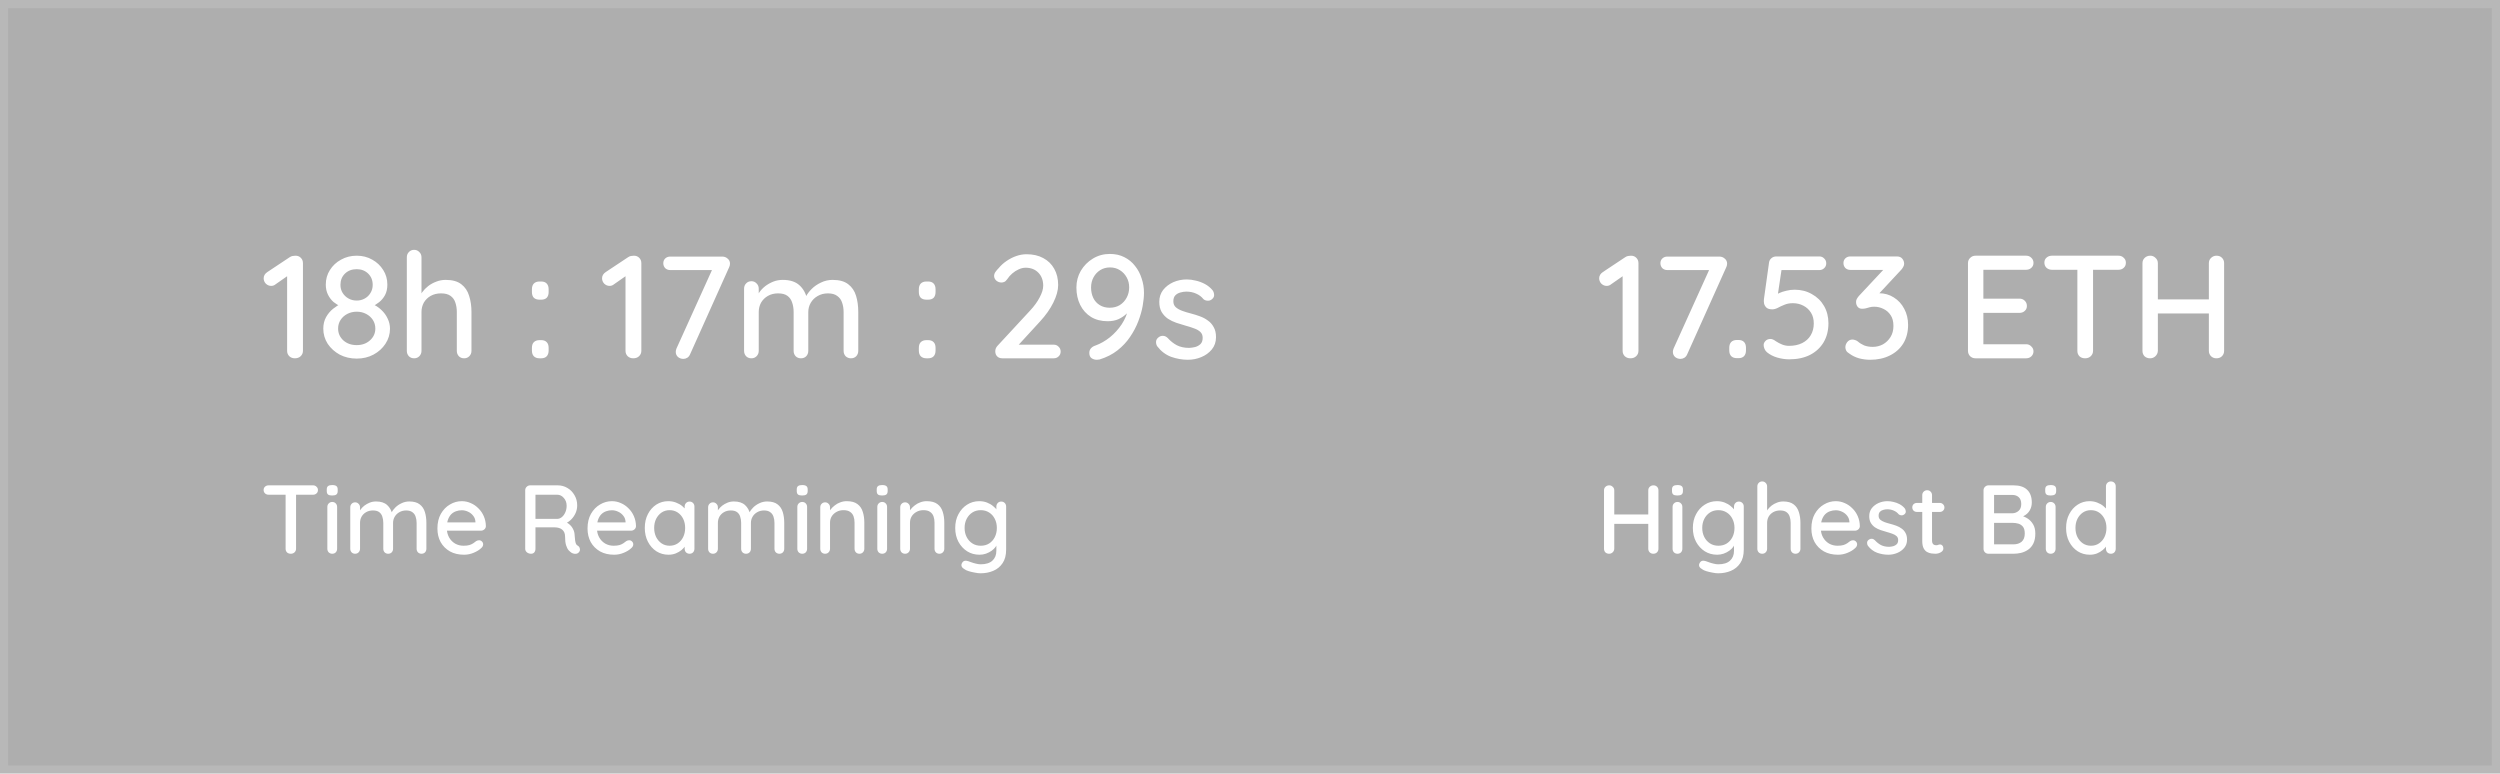 <svg width="307" height="95" viewBox="0 0 307 95" fill="none" xmlns="http://www.w3.org/2000/svg">
<g filter="url(#filter0_b_4601_394)">
<rect width="307" height="95" fill="black" fill-opacity="0.32"/>
<rect x="0.5" y="0.5" width="306" height="94" stroke="#B8B8B8"/>
</g>
<path d="M36.212 44C35.936 44 35.708 43.916 35.528 43.748C35.348 43.568 35.258 43.346 35.258 43.082V33.434L35.492 33.758L33.818 34.928C33.674 35.048 33.5 35.108 33.296 35.108C33.056 35.108 32.84 35.018 32.648 34.838C32.468 34.646 32.378 34.424 32.378 34.172C32.378 33.86 32.534 33.602 32.846 33.398L35.582 31.58C35.69 31.508 35.804 31.46 35.924 31.436C36.056 31.412 36.176 31.4 36.284 31.4C36.56 31.4 36.782 31.49 36.95 31.67C37.118 31.838 37.202 32.054 37.202 32.318V43.082C37.202 43.346 37.106 43.568 36.914 43.748C36.734 43.916 36.5 44 36.212 44ZM45.713 37.628L45.659 37.304C46.103 37.484 46.493 37.736 46.829 38.06C47.165 38.372 47.423 38.726 47.603 39.122C47.795 39.518 47.891 39.932 47.891 40.364C47.891 41.036 47.705 41.654 47.333 42.218C46.973 42.77 46.481 43.214 45.857 43.55C45.245 43.874 44.561 44.036 43.805 44.036C43.037 44.036 42.341 43.874 41.717 43.55C41.105 43.214 40.613 42.77 40.241 42.218C39.881 41.654 39.701 41.036 39.701 40.364C39.701 39.824 39.815 39.35 40.043 38.942C40.271 38.534 40.559 38.192 40.907 37.916C41.255 37.64 41.609 37.412 41.969 37.232L41.843 37.628C41.543 37.496 41.249 37.316 40.961 37.088C40.685 36.848 40.457 36.548 40.277 36.188C40.097 35.828 40.007 35.414 40.007 34.946C40.007 34.286 40.175 33.692 40.511 33.164C40.847 32.624 41.303 32.198 41.879 31.886C42.455 31.562 43.097 31.4 43.805 31.4C44.513 31.4 45.149 31.562 45.713 31.886C46.277 32.198 46.727 32.624 47.063 33.164C47.399 33.692 47.567 34.286 47.567 34.946C47.567 35.45 47.471 35.882 47.279 36.242C47.087 36.59 46.847 36.878 46.559 37.106C46.271 37.334 45.989 37.508 45.713 37.628ZM41.807 34.982C41.807 35.354 41.897 35.684 42.077 35.972C42.257 36.26 42.497 36.488 42.797 36.656C43.097 36.824 43.433 36.908 43.805 36.908C44.165 36.908 44.495 36.824 44.795 36.656C45.095 36.488 45.329 36.26 45.497 35.972C45.677 35.684 45.767 35.354 45.767 34.982C45.767 34.418 45.581 33.956 45.209 33.596C44.837 33.236 44.369 33.056 43.805 33.056C43.217 33.056 42.737 33.236 42.365 33.596C41.993 33.956 41.807 34.418 41.807 34.982ZM43.805 42.38C44.453 42.38 44.993 42.188 45.425 41.804C45.869 41.408 46.091 40.922 46.091 40.346C46.091 39.95 45.989 39.596 45.785 39.284C45.581 38.972 45.305 38.726 44.957 38.546C44.609 38.366 44.225 38.276 43.805 38.276C43.385 38.276 43.001 38.366 42.653 38.546C42.305 38.726 42.029 38.972 41.825 39.284C41.621 39.596 41.519 39.95 41.519 40.346C41.519 40.922 41.735 41.408 42.167 41.804C42.599 42.188 43.145 42.38 43.805 42.38ZM54.729 34.37C55.557 34.37 56.199 34.55 56.655 34.91C57.111 35.258 57.429 35.732 57.609 36.332C57.801 36.932 57.897 37.592 57.897 38.312V43.082C57.897 43.346 57.807 43.568 57.627 43.748C57.459 43.916 57.249 44 56.997 44C56.733 44 56.517 43.916 56.349 43.748C56.181 43.568 56.097 43.346 56.097 43.082V38.312C56.097 37.892 56.037 37.508 55.917 37.16C55.809 36.812 55.611 36.536 55.323 36.332C55.047 36.128 54.657 36.026 54.153 36.026C53.685 36.026 53.265 36.128 52.893 36.332C52.533 36.536 52.251 36.812 52.047 37.16C51.855 37.508 51.759 37.892 51.759 38.312V43.082C51.759 43.346 51.669 43.568 51.489 43.748C51.321 43.916 51.111 44 50.859 44C50.595 44 50.379 43.916 50.211 43.748C50.043 43.568 49.959 43.346 49.959 43.082V31.598C49.959 31.334 50.043 31.118 50.211 30.95C50.379 30.77 50.595 30.68 50.859 30.68C51.111 30.68 51.321 30.77 51.489 30.95C51.669 31.118 51.759 31.334 51.759 31.598V36.512L51.435 36.692C51.519 36.428 51.657 36.158 51.849 35.882C52.053 35.606 52.299 35.354 52.587 35.126C52.887 34.898 53.217 34.718 53.577 34.586C53.937 34.442 54.321 34.37 54.729 34.37ZM66.256 36.8C65.956 36.8 65.722 36.722 65.554 36.566C65.398 36.398 65.32 36.164 65.32 35.864V35.522C65.32 35.222 65.398 34.988 65.554 34.82C65.722 34.652 65.956 34.568 66.256 34.568H66.454C66.754 34.568 66.982 34.652 67.138 34.82C67.294 34.988 67.372 35.222 67.372 35.522V35.864C67.372 36.164 67.294 36.398 67.138 36.566C66.982 36.722 66.754 36.8 66.454 36.8H66.256ZM66.256 44C65.956 44 65.722 43.916 65.554 43.748C65.398 43.58 65.32 43.346 65.32 43.046V42.722C65.32 42.41 65.398 42.176 65.554 42.02C65.722 41.852 65.956 41.768 66.256 41.768H66.454C66.754 41.768 66.982 41.852 67.138 42.02C67.294 42.176 67.372 42.41 67.372 42.722V43.046C67.372 43.346 67.294 43.58 67.138 43.748C66.982 43.916 66.754 44 66.454 44H66.256ZM77.767 44C77.491 44 77.263 43.916 77.083 43.748C76.903 43.568 76.813 43.346 76.813 43.082V33.434L77.047 33.758L75.373 34.928C75.229 35.048 75.055 35.108 74.851 35.108C74.611 35.108 74.395 35.018 74.203 34.838C74.023 34.646 73.933 34.424 73.933 34.172C73.933 33.86 74.089 33.602 74.401 33.398L77.137 31.58C77.245 31.508 77.359 31.46 77.479 31.436C77.611 31.412 77.731 31.4 77.839 31.4C78.115 31.4 78.337 31.49 78.505 31.67C78.673 31.838 78.757 32.054 78.757 32.318V43.082C78.757 43.346 78.661 43.568 78.469 43.748C78.289 43.916 78.055 44 77.767 44ZM83.919 44.072C83.667 44.072 83.445 43.994 83.253 43.838C83.073 43.67 82.983 43.46 82.983 43.208C82.983 43.076 83.013 42.938 83.073 42.794L87.609 32.768L87.807 33.164H82.299C82.059 33.164 81.855 33.086 81.687 32.93C81.531 32.762 81.453 32.558 81.453 32.318C81.453 32.09 81.531 31.898 81.687 31.742C81.855 31.586 82.059 31.508 82.299 31.508H88.689C88.953 31.508 89.175 31.592 89.355 31.76C89.547 31.916 89.643 32.12 89.643 32.372C89.643 32.516 89.613 32.654 89.553 32.786L84.747 43.496C84.675 43.676 84.561 43.82 84.405 43.928C84.249 44.024 84.087 44.072 83.919 44.072ZM96.125 34.37C97.013 34.37 97.697 34.592 98.177 35.036C98.657 35.468 98.975 36.056 99.131 36.8L98.843 36.71L98.969 36.422C99.125 36.11 99.359 35.798 99.671 35.486C99.995 35.162 100.379 34.898 100.823 34.694C101.267 34.478 101.741 34.37 102.245 34.37C103.073 34.37 103.715 34.55 104.171 34.91C104.627 35.258 104.945 35.732 105.125 36.332C105.305 36.92 105.395 37.58 105.395 38.312V43.082C105.395 43.346 105.311 43.568 105.143 43.748C104.975 43.916 104.759 44 104.495 44C104.243 44 104.027 43.916 103.847 43.748C103.679 43.568 103.595 43.346 103.595 43.082V38.33C103.595 37.91 103.535 37.526 103.415 37.178C103.307 36.83 103.109 36.554 102.821 36.35C102.545 36.134 102.161 36.026 101.669 36.026C101.201 36.026 100.781 36.134 100.409 36.35C100.049 36.554 99.767 36.83 99.563 37.178C99.359 37.526 99.257 37.91 99.257 38.33V43.082C99.257 43.346 99.173 43.568 99.005 43.748C98.837 43.916 98.621 44 98.357 44C98.093 44 97.877 43.916 97.709 43.748C97.541 43.568 97.457 43.346 97.457 43.082V38.312C97.457 37.892 97.397 37.508 97.277 37.16C97.169 36.812 96.977 36.536 96.701 36.332C96.425 36.128 96.041 36.026 95.549 36.026C95.081 36.026 94.667 36.128 94.307 36.332C93.947 36.536 93.665 36.812 93.461 37.16C93.269 37.508 93.173 37.892 93.173 38.312V43.082C93.173 43.346 93.083 43.568 92.903 43.748C92.735 43.916 92.525 44 92.273 44C92.009 44 91.793 43.916 91.625 43.748C91.457 43.568 91.373 43.346 91.373 43.082V35.45C91.373 35.186 91.457 34.97 91.625 34.802C91.793 34.622 92.009 34.532 92.273 34.532C92.525 34.532 92.735 34.622 92.903 34.802C93.083 34.97 93.173 35.186 93.173 35.45V36.512L92.831 36.71C92.915 36.446 93.053 36.176 93.245 35.9C93.437 35.624 93.677 35.372 93.965 35.144C94.265 34.916 94.595 34.73 94.955 34.586C95.315 34.442 95.705 34.37 96.125 34.37ZM113.77 36.8C113.47 36.8 113.236 36.722 113.068 36.566C112.912 36.398 112.834 36.164 112.834 35.864V35.522C112.834 35.222 112.912 34.988 113.068 34.82C113.236 34.652 113.47 34.568 113.77 34.568H113.968C114.268 34.568 114.496 34.652 114.652 34.82C114.808 34.988 114.886 35.222 114.886 35.522V35.864C114.886 36.164 114.808 36.398 114.652 36.566C114.496 36.722 114.268 36.8 113.968 36.8H113.77ZM113.77 44C113.47 44 113.236 43.916 113.068 43.748C112.912 43.58 112.834 43.346 112.834 43.046V42.722C112.834 42.41 112.912 42.176 113.068 42.02C113.236 41.852 113.47 41.768 113.77 41.768H113.968C114.268 41.768 114.496 41.852 114.652 42.02C114.808 42.176 114.886 42.41 114.886 42.722V43.046C114.886 43.346 114.808 43.58 114.652 43.748C114.496 43.916 114.268 44 113.968 44H113.77ZM129.402 42.326C129.642 42.326 129.84 42.41 129.996 42.578C130.164 42.734 130.248 42.932 130.248 43.172C130.248 43.412 130.164 43.61 129.996 43.766C129.84 43.922 129.642 44 129.402 44H123.084C122.82 44 122.61 43.922 122.454 43.766C122.298 43.61 122.22 43.4 122.22 43.136C122.22 42.896 122.304 42.68 122.472 42.488L126.486 38.15C127.002 37.598 127.398 37.052 127.674 36.512C127.962 35.972 128.106 35.498 128.106 35.09C128.106 34.43 127.908 33.896 127.512 33.488C127.116 33.08 126.594 32.876 125.946 32.876C125.67 32.876 125.388 32.942 125.1 33.074C124.824 33.194 124.56 33.362 124.308 33.578C124.068 33.782 123.858 34.022 123.678 34.298C123.558 34.466 123.438 34.574 123.318 34.622C123.198 34.67 123.084 34.694 122.976 34.694C122.748 34.694 122.538 34.616 122.346 34.46C122.166 34.292 122.076 34.1 122.076 33.884C122.076 33.716 122.13 33.554 122.238 33.398C122.346 33.242 122.484 33.08 122.652 32.912C122.916 32.588 123.234 32.3 123.606 32.048C123.99 31.784 124.392 31.58 124.812 31.436C125.232 31.292 125.646 31.22 126.054 31.22C126.846 31.22 127.53 31.376 128.106 31.688C128.694 32 129.144 32.438 129.456 33.002C129.78 33.566 129.942 34.232 129.942 35C129.942 35.648 129.744 36.368 129.348 37.16C128.964 37.94 128.424 38.708 127.728 39.464L124.938 42.506L124.74 42.326H129.402ZM136.287 31.184C136.959 31.184 137.553 31.316 138.069 31.58C138.597 31.844 139.035 32.204 139.383 32.66C139.743 33.104 140.013 33.614 140.193 34.19C140.385 34.754 140.481 35.342 140.481 35.954C140.481 36.422 140.427 36.962 140.319 37.574C140.211 38.174 140.031 38.804 139.779 39.464C139.527 40.124 139.191 40.76 138.771 41.372C138.363 41.984 137.847 42.536 137.223 43.028C136.611 43.508 135.879 43.88 135.027 44.144C134.907 44.168 134.793 44.18 134.685 44.18C134.445 44.18 134.229 44.114 134.037 43.982C133.857 43.85 133.767 43.634 133.767 43.334C133.767 43.106 133.839 42.914 133.983 42.758C134.127 42.602 134.319 42.488 134.559 42.416C135.147 42.2 135.723 41.87 136.287 41.426C136.851 40.97 137.337 40.436 137.745 39.824C138.153 39.2 138.429 38.534 138.573 37.826L139.023 37.754C138.843 38.006 138.615 38.264 138.339 38.528C138.063 38.792 137.733 39.014 137.349 39.194C136.965 39.362 136.521 39.446 136.017 39.446C135.237 39.446 134.559 39.272 133.983 38.924C133.407 38.564 132.963 38.072 132.651 37.448C132.339 36.824 132.183 36.11 132.183 35.306C132.183 34.562 132.363 33.878 132.723 33.254C133.095 32.63 133.587 32.132 134.199 31.76C134.823 31.376 135.519 31.184 136.287 31.184ZM136.305 32.84C135.861 32.84 135.465 32.948 135.117 33.164C134.769 33.38 134.493 33.674 134.289 34.046C134.085 34.418 133.983 34.838 133.983 35.306C133.983 35.774 134.073 36.2 134.253 36.584C134.433 36.956 134.697 37.25 135.045 37.466C135.393 37.682 135.801 37.79 136.269 37.79C136.737 37.79 137.151 37.682 137.511 37.466C137.871 37.238 138.153 36.932 138.357 36.548C138.561 36.164 138.663 35.744 138.663 35.288C138.663 34.832 138.561 34.424 138.357 34.064C138.153 33.692 137.877 33.398 137.529 33.182C137.181 32.954 136.773 32.84 136.305 32.84ZM142.108 42.524C142 42.356 141.952 42.164 141.964 41.948C141.976 41.72 142.102 41.528 142.342 41.372C142.51 41.264 142.684 41.222 142.864 41.246C143.056 41.258 143.236 41.348 143.404 41.516C143.74 41.888 144.112 42.182 144.52 42.398C144.94 42.614 145.444 42.722 146.032 42.722C146.272 42.71 146.518 42.674 146.77 42.614C147.022 42.542 147.238 42.422 147.418 42.254C147.598 42.074 147.688 41.816 147.688 41.48C147.688 41.18 147.592 40.94 147.4 40.76C147.208 40.58 146.956 40.436 146.644 40.328C146.332 40.208 145.996 40.1 145.636 40.004C145.252 39.896 144.862 39.776 144.466 39.644C144.082 39.512 143.734 39.344 143.422 39.14C143.11 38.924 142.852 38.648 142.648 38.312C142.456 37.976 142.36 37.562 142.36 37.07C142.36 36.506 142.516 36.02 142.828 35.612C143.152 35.204 143.566 34.886 144.07 34.658C144.586 34.43 145.144 34.316 145.744 34.316C146.092 34.316 146.458 34.364 146.842 34.46C147.226 34.544 147.598 34.682 147.958 34.874C148.318 35.066 148.63 35.318 148.894 35.63C149.014 35.786 149.08 35.972 149.092 36.188C149.116 36.404 149.02 36.596 148.804 36.764C148.66 36.884 148.486 36.938 148.282 36.926C148.078 36.914 147.91 36.848 147.778 36.728C147.55 36.44 147.256 36.218 146.896 36.062C146.536 35.894 146.128 35.81 145.672 35.81C145.444 35.81 145.204 35.846 144.952 35.918C144.712 35.978 144.508 36.092 144.34 36.26C144.172 36.428 144.088 36.674 144.088 36.998C144.088 37.298 144.184 37.538 144.376 37.718C144.58 37.898 144.844 38.048 145.168 38.168C145.492 38.288 145.846 38.396 146.23 38.492C146.602 38.588 146.968 38.702 147.328 38.834C147.7 38.966 148.03 39.14 148.318 39.356C148.618 39.56 148.858 39.83 149.038 40.166C149.23 40.49 149.326 40.904 149.326 41.408C149.326 41.996 149.152 42.5 148.804 42.92C148.468 43.328 148.036 43.64 147.508 43.856C146.992 44.072 146.446 44.18 145.87 44.18C145.186 44.18 144.502 44.06 143.818 43.82C143.146 43.568 142.576 43.136 142.108 42.524Z" fill="white"/>
<path d="M200.212 44C199.936 44 199.708 43.916 199.528 43.748C199.348 43.568 199.258 43.346 199.258 43.082V33.434L199.492 33.758L197.818 34.928C197.674 35.048 197.5 35.108 197.296 35.108C197.056 35.108 196.84 35.018 196.648 34.838C196.468 34.646 196.378 34.424 196.378 34.172C196.378 33.86 196.534 33.602 196.846 33.398L199.582 31.58C199.69 31.508 199.804 31.46 199.924 31.436C200.056 31.412 200.176 31.4 200.284 31.4C200.56 31.4 200.782 31.49 200.95 31.67C201.118 31.838 201.202 32.054 201.202 32.318V43.082C201.202 43.346 201.106 43.568 200.914 43.748C200.734 43.916 200.5 44 200.212 44ZM206.365 44.072C206.113 44.072 205.891 43.994 205.699 43.838C205.519 43.67 205.429 43.46 205.429 43.208C205.429 43.076 205.459 42.938 205.519 42.794L210.055 32.768L210.253 33.164H204.745C204.505 33.164 204.301 33.086 204.133 32.93C203.977 32.762 203.899 32.558 203.899 32.318C203.899 32.09 203.977 31.898 204.133 31.742C204.301 31.586 204.505 31.508 204.745 31.508H211.135C211.399 31.508 211.621 31.592 211.801 31.76C211.993 31.916 212.089 32.12 212.089 32.372C212.089 32.516 212.059 32.654 211.999 32.786L207.193 43.496C207.121 43.676 207.007 43.82 206.851 43.928C206.695 44.024 206.533 44.072 206.365 44.072ZM213.29 43.982C212.99 43.982 212.756 43.898 212.588 43.73C212.432 43.562 212.354 43.328 212.354 43.028V42.704C212.354 42.404 212.432 42.17 212.588 42.002C212.756 41.834 212.99 41.75 213.29 41.75H213.488C213.788 41.75 214.016 41.834 214.172 42.002C214.328 42.17 214.406 42.404 214.406 42.704V43.028C214.406 43.328 214.328 43.562 214.172 43.73C214.016 43.898 213.788 43.982 213.488 43.982H213.29ZM219.708 44.126C219.24 44.126 218.754 44.054 218.25 43.91C217.758 43.766 217.338 43.55 216.99 43.262C216.858 43.154 216.756 43.016 216.684 42.848C216.612 42.68 216.576 42.518 216.576 42.362C216.576 42.194 216.648 42.032 216.792 41.876C216.948 41.708 217.158 41.624 217.422 41.624C217.614 41.624 217.836 41.72 218.088 41.912C218.328 42.068 218.58 42.2 218.844 42.308C219.12 42.416 219.402 42.47 219.69 42.47C220.314 42.47 220.854 42.356 221.31 42.128C221.766 41.9 222.114 41.582 222.354 41.174C222.606 40.754 222.732 40.268 222.732 39.716C222.732 39.2 222.618 38.762 222.39 38.402C222.162 38.03 221.85 37.742 221.454 37.538C221.07 37.334 220.638 37.232 220.158 37.232C219.762 37.232 219.414 37.298 219.114 37.43C218.814 37.55 218.544 37.676 218.304 37.808C218.064 37.928 217.842 37.988 217.638 37.988C217.326 37.988 217.092 37.922 216.936 37.79C216.78 37.646 216.678 37.478 216.63 37.286C216.594 37.082 216.588 36.896 216.612 36.728L217.242 32.21C217.278 32.006 217.374 31.838 217.53 31.706C217.698 31.562 217.902 31.49 218.142 31.49H223.416C223.656 31.49 223.854 31.574 224.01 31.742C224.178 31.898 224.262 32.096 224.262 32.336C224.262 32.576 224.178 32.774 224.01 32.93C223.854 33.086 223.656 33.164 223.416 33.164H218.592L218.79 33.002L218.214 36.872L217.944 36.332C218.052 36.212 218.232 36.098 218.484 35.99C218.748 35.87 219.042 35.774 219.366 35.702C219.702 35.618 220.038 35.576 220.374 35.576C221.166 35.576 221.874 35.756 222.498 36.116C223.134 36.464 223.632 36.95 223.992 37.574C224.352 38.198 224.532 38.906 224.532 39.698C224.532 40.586 224.334 41.366 223.938 42.038C223.542 42.698 222.984 43.214 222.264 43.586C221.544 43.946 220.692 44.126 219.708 44.126ZM227.474 41.696C227.57 41.696 227.672 41.714 227.78 41.75C227.888 41.774 228.008 41.834 228.14 41.93C228.356 42.122 228.614 42.284 228.914 42.416C229.226 42.536 229.58 42.596 229.976 42.596C230.42 42.596 230.834 42.494 231.218 42.29C231.602 42.074 231.914 41.774 232.154 41.39C232.394 41.006 232.514 40.55 232.514 40.022C232.514 39.482 232.4 39.044 232.172 38.708C231.944 38.36 231.65 38.102 231.29 37.934C230.93 37.754 230.552 37.664 230.156 37.664C229.928 37.664 229.736 37.688 229.58 37.736C229.424 37.772 229.274 37.814 229.13 37.862C228.986 37.898 228.83 37.916 228.662 37.916C228.434 37.916 228.254 37.838 228.122 37.682C227.99 37.514 227.924 37.316 227.924 37.088C227.924 36.944 227.954 36.818 228.014 36.71C228.074 36.602 228.158 36.482 228.266 36.35L231.596 32.786L231.992 33.146H227.222C226.982 33.146 226.778 33.068 226.61 32.912C226.454 32.744 226.376 32.54 226.376 32.3C226.376 32.072 226.454 31.88 226.61 31.724C226.778 31.568 226.982 31.49 227.222 31.49H232.91C233.222 31.49 233.45 31.58 233.594 31.76C233.75 31.94 233.828 32.15 233.828 32.39C233.828 32.522 233.792 32.648 233.72 32.768C233.66 32.888 233.582 33.002 233.486 33.11L230.138 36.71L229.688 36.224C229.784 36.176 229.946 36.128 230.174 36.08C230.402 36.032 230.588 36.008 230.732 36.008C231.416 36.008 232.028 36.182 232.568 36.53C233.12 36.878 233.546 37.346 233.846 37.934C234.158 38.51 234.314 39.164 234.314 39.896C234.314 40.772 234.116 41.534 233.72 42.182C233.324 42.818 232.772 43.31 232.064 43.658C231.368 44.006 230.564 44.18 229.652 44.18C229.196 44.18 228.74 44.12 228.284 44C227.84 43.868 227.456 43.682 227.132 43.442C226.928 43.322 226.79 43.196 226.718 43.064C226.646 42.92 226.61 42.782 226.61 42.65C226.61 42.422 226.688 42.206 226.844 42.002C227.012 41.798 227.222 41.696 227.474 41.696ZM242.585 31.4H248.813C249.065 31.4 249.275 31.484 249.443 31.652C249.623 31.82 249.713 32.03 249.713 32.282C249.713 32.534 249.623 32.738 249.443 32.894C249.275 33.05 249.065 33.128 248.813 33.128H243.377L243.557 32.822V36.854L243.395 36.674H248.003C248.255 36.674 248.465 36.758 248.633 36.926C248.813 37.094 248.903 37.31 248.903 37.574C248.903 37.826 248.813 38.03 248.633 38.186C248.465 38.342 248.255 38.42 248.003 38.42H243.431L243.557 38.258V42.416L243.431 42.272H248.813C249.065 42.272 249.275 42.362 249.443 42.542C249.623 42.71 249.713 42.908 249.713 43.136C249.713 43.388 249.623 43.598 249.443 43.766C249.275 43.922 249.065 44 248.813 44H242.585C242.333 44 242.117 43.916 241.937 43.748C241.757 43.568 241.667 43.346 241.667 43.082V32.318C241.667 32.054 241.757 31.838 241.937 31.67C242.117 31.49 242.333 31.4 242.585 31.4ZM256.054 44C255.766 44 255.532 43.916 255.352 43.748C255.184 43.568 255.1 43.346 255.1 43.082V32.3H257.026V43.082C257.026 43.346 256.93 43.568 256.738 43.748C256.558 43.916 256.33 44 256.054 44ZM251.968 33.128C251.716 33.128 251.5 33.05 251.32 32.894C251.14 32.726 251.05 32.51 251.05 32.246C251.05 31.994 251.14 31.79 251.32 31.634C251.5 31.478 251.716 31.4 251.968 31.4H260.158C260.41 31.4 260.62 31.484 260.788 31.652C260.968 31.808 261.058 32.012 261.058 32.264C261.058 32.528 260.968 32.738 260.788 32.894C260.62 33.05 260.41 33.128 260.158 33.128H251.968ZM264.067 31.4C264.307 31.4 264.517 31.49 264.697 31.67C264.889 31.838 264.985 32.054 264.985 32.318V43.082C264.973 43.346 264.871 43.568 264.679 43.748C264.499 43.916 264.283 44 264.031 44C263.755 44 263.527 43.916 263.347 43.748C263.179 43.568 263.095 43.346 263.095 43.082V32.318C263.095 32.054 263.185 31.838 263.365 31.67C263.545 31.49 263.779 31.4 264.067 31.4ZM272.185 31.4C272.473 31.4 272.701 31.49 272.869 31.67C273.037 31.838 273.121 32.054 273.121 32.318V43.082C273.121 43.346 273.031 43.568 272.851 43.748C272.683 43.916 272.455 44 272.167 44C271.915 44 271.699 43.916 271.519 43.748C271.339 43.568 271.249 43.346 271.249 43.082V32.318C271.249 32.054 271.339 31.838 271.519 31.67C271.711 31.49 271.933 31.4 272.185 31.4ZM263.995 36.764H272.203L272.185 38.492H263.977L263.995 36.764Z" fill="white"/>
<path d="M35.708 68C35.516 68 35.36 67.944 35.24 67.832C35.128 67.712 35.072 67.564 35.072 67.388V60.2H36.356V67.388C36.356 67.564 36.292 67.712 36.164 67.832C36.044 67.944 35.892 68 35.708 68ZM32.984 60.752C32.816 60.752 32.672 60.7 32.552 60.596C32.432 60.484 32.372 60.34 32.372 60.164C32.372 59.996 32.432 59.86 32.552 59.756C32.672 59.652 32.816 59.6 32.984 59.6H38.444C38.612 59.6 38.752 59.656 38.864 59.768C38.984 59.872 39.044 60.008 39.044 60.176C39.044 60.352 38.984 60.492 38.864 60.596C38.752 60.7 38.612 60.752 38.444 60.752H32.984ZM41.398 67.388C41.398 67.564 41.342 67.712 41.23 67.832C41.118 67.944 40.974 68 40.798 68C40.63 68 40.486 67.944 40.366 67.832C40.254 67.712 40.198 67.564 40.198 67.388V62.252C40.198 62.076 40.254 61.932 40.366 61.82C40.486 61.7 40.63 61.64 40.798 61.64C40.974 61.64 41.118 61.7 41.23 61.82C41.342 61.932 41.398 62.076 41.398 62.252V67.388ZM40.786 60.848C40.554 60.848 40.386 60.808 40.282 60.728C40.178 60.64 40.126 60.496 40.126 60.296V60.104C40.126 59.904 40.182 59.764 40.294 59.684C40.406 59.604 40.574 59.564 40.798 59.564C41.038 59.564 41.21 59.608 41.314 59.696C41.418 59.776 41.47 59.912 41.47 60.104V60.296C41.47 60.504 41.414 60.648 41.302 60.728C41.198 60.808 41.026 60.848 40.786 60.848ZM46.18 61.58C46.772 61.58 47.228 61.728 47.548 62.024C47.868 62.312 48.08 62.704 48.184 63.2L47.992 63.14L48.076 62.948C48.18 62.74 48.336 62.532 48.544 62.324C48.76 62.108 49.016 61.932 49.312 61.796C49.608 61.652 49.924 61.58 50.26 61.58C50.812 61.58 51.24 61.7 51.544 61.94C51.848 62.172 52.06 62.488 52.18 62.888C52.3 63.28 52.36 63.72 52.36 64.208V67.388C52.36 67.564 52.304 67.712 52.192 67.832C52.08 67.944 51.936 68 51.76 68C51.592 68 51.448 67.944 51.328 67.832C51.216 67.712 51.16 67.564 51.16 67.388V64.22C51.16 63.94 51.12 63.684 51.04 63.452C50.968 63.22 50.836 63.036 50.644 62.9C50.46 62.756 50.204 62.684 49.876 62.684C49.564 62.684 49.284 62.756 49.036 62.9C48.796 63.036 48.608 63.22 48.472 63.452C48.336 63.684 48.268 63.94 48.268 64.22V67.388C48.268 67.564 48.212 67.712 48.1 67.832C47.988 67.944 47.844 68 47.668 68C47.492 68 47.348 67.944 47.236 67.832C47.124 67.712 47.068 67.564 47.068 67.388V64.208C47.068 63.928 47.028 63.672 46.948 63.44C46.876 63.208 46.748 63.024 46.564 62.888C46.38 62.752 46.124 62.684 45.796 62.684C45.484 62.684 45.208 62.752 44.968 62.888C44.728 63.024 44.54 63.208 44.404 63.44C44.276 63.672 44.212 63.928 44.212 64.208V67.388C44.212 67.564 44.152 67.712 44.032 67.832C43.92 67.944 43.78 68 43.612 68C43.436 68 43.292 67.944 43.18 67.832C43.068 67.712 43.012 67.564 43.012 67.388V62.3C43.012 62.124 43.068 61.98 43.18 61.868C43.292 61.748 43.436 61.688 43.612 61.688C43.78 61.688 43.92 61.748 44.032 61.868C44.152 61.98 44.212 62.124 44.212 62.3V63.008L43.984 63.14C44.04 62.964 44.132 62.784 44.26 62.6C44.388 62.416 44.548 62.248 44.74 62.096C44.94 61.944 45.16 61.82 45.4 61.724C45.64 61.628 45.9 61.58 46.18 61.58ZM56.979 68.12C56.315 68.12 55.739 67.984 55.251 67.712C54.763 67.432 54.383 67.052 54.111 66.572C53.847 66.084 53.715 65.528 53.715 64.904C53.715 64.2 53.855 63.6 54.135 63.104C54.423 62.6 54.795 62.216 55.251 61.952C55.707 61.68 56.191 61.544 56.703 61.544C57.095 61.544 57.467 61.624 57.819 61.784C58.171 61.936 58.483 62.152 58.755 62.432C59.035 62.704 59.255 63.028 59.415 63.404C59.575 63.772 59.659 64.176 59.667 64.616C59.659 64.776 59.595 64.908 59.475 65.012C59.355 65.116 59.215 65.168 59.055 65.168H54.387L54.099 64.148H58.611L58.383 64.364V64.064C58.367 63.784 58.275 63.54 58.107 63.332C57.939 63.116 57.731 62.952 57.483 62.84C57.235 62.72 56.975 62.66 56.703 62.66C56.463 62.66 56.231 62.7 56.007 62.78C55.791 62.852 55.595 62.972 55.419 63.14C55.251 63.308 55.115 63.532 55.011 63.812C54.915 64.084 54.867 64.424 54.867 64.832C54.867 65.272 54.959 65.656 55.143 65.984C55.327 66.312 55.575 66.568 55.887 66.752C56.199 66.928 56.543 67.016 56.919 67.016C57.215 67.016 57.459 66.988 57.651 66.932C57.843 66.868 58.003 66.792 58.131 66.704C58.259 66.616 58.371 66.532 58.467 66.452C58.587 66.38 58.707 66.344 58.827 66.344C58.971 66.344 59.091 66.396 59.187 66.5C59.283 66.596 59.331 66.712 59.331 66.848C59.331 67.024 59.243 67.184 59.067 67.328C58.851 67.536 58.551 67.72 58.167 67.88C57.791 68.04 57.395 68.12 56.979 68.12ZM65.215 68C65.023 68 64.855 67.944 64.711 67.832C64.567 67.712 64.495 67.564 64.495 67.388V60.212C64.495 60.036 64.555 59.892 64.675 59.78C64.795 59.66 64.939 59.6 65.107 59.6H68.491C68.923 59.6 69.319 59.708 69.679 59.924C70.039 60.132 70.327 60.424 70.543 60.8C70.767 61.168 70.879 61.592 70.879 62.072C70.879 62.392 70.815 62.7 70.687 62.996C70.559 63.284 70.387 63.54 70.171 63.764C69.955 63.988 69.711 64.156 69.439 64.268L69.307 64.04C69.555 64.128 69.771 64.256 69.955 64.424C70.139 64.584 70.283 64.776 70.387 65C70.499 65.216 70.559 65.464 70.567 65.744C70.591 65.992 70.611 66.2 70.627 66.368C70.651 66.528 70.683 66.66 70.723 66.764C70.763 66.868 70.835 66.948 70.939 67.004C71.083 67.084 71.171 67.204 71.203 67.364C71.243 67.524 71.211 67.668 71.107 67.796C71.035 67.892 70.943 67.956 70.831 67.988C70.727 68.012 70.619 68.016 70.507 68C70.395 67.976 70.299 67.944 70.219 67.904C70.091 67.824 69.959 67.712 69.823 67.568C69.695 67.416 69.591 67.208 69.511 66.944C69.431 66.68 69.391 66.332 69.391 65.9C69.391 65.7 69.359 65.528 69.295 65.384C69.231 65.24 69.143 65.124 69.031 65.036C68.919 64.94 68.787 64.872 68.635 64.832C68.483 64.784 68.315 64.76 68.131 64.76H65.587L65.755 64.52V67.388C65.755 67.564 65.707 67.712 65.611 67.832C65.515 67.944 65.383 68 65.215 68ZM65.599 63.716H68.467C68.651 63.708 68.827 63.636 68.995 63.5C69.171 63.356 69.311 63.164 69.415 62.924C69.527 62.684 69.583 62.412 69.583 62.108C69.583 61.724 69.467 61.404 69.235 61.148C69.011 60.884 68.743 60.752 68.431 60.752H65.623L65.755 60.44V63.968L65.599 63.716ZM75.413 68.12C74.749 68.12 74.173 67.984 73.685 67.712C73.197 67.432 72.817 67.052 72.545 66.572C72.281 66.084 72.149 65.528 72.149 64.904C72.149 64.2 72.289 63.6 72.569 63.104C72.857 62.6 73.229 62.216 73.685 61.952C74.141 61.68 74.625 61.544 75.137 61.544C75.529 61.544 75.901 61.624 76.253 61.784C76.605 61.936 76.917 62.152 77.189 62.432C77.469 62.704 77.689 63.028 77.849 63.404C78.009 63.772 78.093 64.176 78.101 64.616C78.093 64.776 78.029 64.908 77.909 65.012C77.789 65.116 77.649 65.168 77.489 65.168H72.821L72.533 64.148H77.045L76.817 64.364V64.064C76.801 63.784 76.709 63.54 76.541 63.332C76.373 63.116 76.165 62.952 75.917 62.84C75.669 62.72 75.409 62.66 75.137 62.66C74.897 62.66 74.665 62.7 74.441 62.78C74.225 62.852 74.029 62.972 73.853 63.14C73.685 63.308 73.549 63.532 73.445 63.812C73.349 64.084 73.301 64.424 73.301 64.832C73.301 65.272 73.393 65.656 73.577 65.984C73.761 66.312 74.009 66.568 74.321 66.752C74.633 66.928 74.977 67.016 75.353 67.016C75.649 67.016 75.893 66.988 76.085 66.932C76.277 66.868 76.437 66.792 76.565 66.704C76.693 66.616 76.805 66.532 76.901 66.452C77.021 66.38 77.141 66.344 77.261 66.344C77.405 66.344 77.525 66.396 77.621 66.5C77.717 66.596 77.765 66.712 77.765 66.848C77.765 67.024 77.677 67.184 77.501 67.328C77.285 67.536 76.985 67.72 76.601 67.88C76.225 68.04 75.829 68.12 75.413 68.12ZM84.676 61.592C84.852 61.592 84.996 61.652 85.108 61.772C85.22 61.884 85.276 62.028 85.276 62.204V67.388C85.276 67.564 85.22 67.712 85.108 67.832C84.996 67.944 84.852 68 84.676 68C84.508 68 84.364 67.944 84.244 67.832C84.132 67.712 84.076 67.564 84.076 67.388V66.524L84.328 66.56C84.328 66.704 84.268 66.864 84.148 67.04C84.036 67.216 83.88 67.388 83.68 67.556C83.48 67.716 83.244 67.852 82.972 67.964C82.7 68.068 82.408 68.12 82.096 68.12C81.544 68.12 81.048 67.98 80.608 67.7C80.168 67.412 79.82 67.02 79.564 66.524C79.308 66.028 79.18 65.464 79.18 64.832C79.18 64.184 79.308 63.616 79.564 63.128C79.82 62.632 80.164 62.244 80.596 61.964C81.036 61.684 81.524 61.544 82.06 61.544C82.404 61.544 82.72 61.6 83.008 61.712C83.304 61.824 83.56 61.968 83.776 62.144C83.992 62.32 84.156 62.508 84.268 62.708C84.388 62.9 84.448 63.084 84.448 63.26L84.076 63.296V62.204C84.076 62.036 84.132 61.892 84.244 61.772C84.364 61.652 84.508 61.592 84.676 61.592ZM82.228 67.016C82.604 67.016 82.936 66.92 83.224 66.728C83.512 66.536 83.736 66.276 83.896 65.948C84.056 65.612 84.136 65.24 84.136 64.832C84.136 64.416 84.056 64.044 83.896 63.716C83.736 63.388 83.512 63.128 83.224 62.936C82.936 62.744 82.604 62.648 82.228 62.648C81.86 62.648 81.532 62.744 81.244 62.936C80.964 63.128 80.74 63.388 80.572 63.716C80.412 64.044 80.332 64.416 80.332 64.832C80.332 65.24 80.412 65.612 80.572 65.948C80.74 66.276 80.964 66.536 81.244 66.728C81.532 66.92 81.86 67.016 82.228 67.016ZM90.125 61.58C90.717 61.58 91.173 61.728 91.493 62.024C91.813 62.312 92.025 62.704 92.129 63.2L91.937 63.14L92.021 62.948C92.125 62.74 92.281 62.532 92.489 62.324C92.705 62.108 92.961 61.932 93.257 61.796C93.553 61.652 93.869 61.58 94.205 61.58C94.757 61.58 95.185 61.7 95.489 61.94C95.793 62.172 96.005 62.488 96.125 62.888C96.245 63.28 96.305 63.72 96.305 64.208V67.388C96.305 67.564 96.249 67.712 96.137 67.832C96.025 67.944 95.881 68 95.705 68C95.537 68 95.393 67.944 95.273 67.832C95.161 67.712 95.105 67.564 95.105 67.388V64.22C95.105 63.94 95.065 63.684 94.985 63.452C94.913 63.22 94.781 63.036 94.589 62.9C94.405 62.756 94.149 62.684 93.821 62.684C93.509 62.684 93.229 62.756 92.981 62.9C92.741 63.036 92.553 63.22 92.417 63.452C92.281 63.684 92.213 63.94 92.213 64.22V67.388C92.213 67.564 92.157 67.712 92.045 67.832C91.933 67.944 91.789 68 91.613 68C91.437 68 91.293 67.944 91.181 67.832C91.069 67.712 91.013 67.564 91.013 67.388V64.208C91.013 63.928 90.973 63.672 90.893 63.44C90.821 63.208 90.693 63.024 90.509 62.888C90.325 62.752 90.069 62.684 89.741 62.684C89.429 62.684 89.153 62.752 88.913 62.888C88.673 63.024 88.485 63.208 88.349 63.44C88.221 63.672 88.157 63.928 88.157 64.208V67.388C88.157 67.564 88.097 67.712 87.977 67.832C87.865 67.944 87.725 68 87.557 68C87.381 68 87.237 67.944 87.125 67.832C87.013 67.712 86.957 67.564 86.957 67.388V62.3C86.957 62.124 87.013 61.98 87.125 61.868C87.237 61.748 87.381 61.688 87.557 61.688C87.725 61.688 87.865 61.748 87.977 61.868C88.097 61.98 88.157 62.124 88.157 62.3V63.008L87.929 63.14C87.985 62.964 88.077 62.784 88.205 62.6C88.333 62.416 88.493 62.248 88.685 62.096C88.885 61.944 89.105 61.82 89.345 61.724C89.585 61.628 89.845 61.58 90.125 61.58ZM99.112 67.388C99.112 67.564 99.056 67.712 98.945 67.832C98.832 67.944 98.689 68 98.513 68C98.344 68 98.201 67.944 98.081 67.832C97.969 67.712 97.912 67.564 97.912 67.388V62.252C97.912 62.076 97.969 61.932 98.081 61.82C98.201 61.7 98.344 61.64 98.513 61.64C98.689 61.64 98.832 61.7 98.945 61.82C99.056 61.932 99.112 62.076 99.112 62.252V67.388ZM98.501 60.848C98.269 60.848 98.1 60.808 97.996 60.728C97.892 60.64 97.841 60.496 97.841 60.296V60.104C97.841 59.904 97.897 59.764 98.008 59.684C98.121 59.604 98.288 59.564 98.513 59.564C98.752 59.564 98.924 59.608 99.028 59.696C99.132 59.776 99.184 59.912 99.184 60.104V60.296C99.184 60.504 99.129 60.648 99.016 60.728C98.912 60.808 98.74 60.848 98.501 60.848ZM103.979 61.544C104.547 61.544 104.987 61.664 105.299 61.904C105.611 62.136 105.827 62.452 105.947 62.852C106.075 63.244 106.139 63.684 106.139 64.172V67.388C106.139 67.564 106.079 67.712 105.959 67.832C105.847 67.944 105.707 68 105.539 68C105.363 68 105.219 67.944 105.107 67.832C104.995 67.712 104.939 67.564 104.939 67.388V64.184C104.939 63.896 104.899 63.64 104.819 63.416C104.739 63.184 104.599 63 104.399 62.864C104.207 62.72 103.935 62.648 103.583 62.648C103.255 62.648 102.967 62.72 102.719 62.864C102.471 63 102.275 63.184 102.131 63.416C101.995 63.64 101.927 63.896 101.927 64.184V67.388C101.927 67.564 101.867 67.712 101.747 67.832C101.635 67.944 101.495 68 101.327 68C101.151 68 101.007 67.944 100.895 67.832C100.783 67.712 100.727 67.564 100.727 67.388V62.3C100.727 62.124 100.783 61.98 100.895 61.868C101.007 61.748 101.151 61.688 101.327 61.688C101.495 61.688 101.635 61.748 101.747 61.868C101.867 61.98 101.927 62.124 101.927 62.3V62.972L101.711 63.092C101.767 62.916 101.863 62.74 101.999 62.564C102.143 62.38 102.315 62.212 102.515 62.06C102.715 61.9 102.939 61.776 103.187 61.688C103.435 61.592 103.699 61.544 103.979 61.544ZM108.933 67.388C108.933 67.564 108.877 67.712 108.765 67.832C108.653 67.944 108.509 68 108.333 68C108.165 68 108.021 67.944 107.901 67.832C107.789 67.712 107.733 67.564 107.733 67.388V62.252C107.733 62.076 107.789 61.932 107.901 61.82C108.021 61.7 108.165 61.64 108.333 61.64C108.509 61.64 108.653 61.7 108.765 61.82C108.877 61.932 108.933 62.076 108.933 62.252V67.388ZM108.321 60.848C108.089 60.848 107.921 60.808 107.817 60.728C107.713 60.64 107.661 60.496 107.661 60.296V60.104C107.661 59.904 107.717 59.764 107.829 59.684C107.941 59.604 108.109 59.564 108.333 59.564C108.573 59.564 108.745 59.608 108.849 59.696C108.953 59.776 109.005 59.912 109.005 60.104V60.296C109.005 60.504 108.949 60.648 108.837 60.728C108.733 60.808 108.561 60.848 108.321 60.848ZM113.799 61.544C114.367 61.544 114.807 61.664 115.119 61.904C115.431 62.136 115.647 62.452 115.767 62.852C115.895 63.244 115.959 63.684 115.959 64.172V67.388C115.959 67.564 115.899 67.712 115.779 67.832C115.667 67.944 115.527 68 115.359 68C115.183 68 115.039 67.944 114.927 67.832C114.815 67.712 114.759 67.564 114.759 67.388V64.184C114.759 63.896 114.719 63.64 114.639 63.416C114.559 63.184 114.419 63 114.219 62.864C114.027 62.72 113.755 62.648 113.403 62.648C113.075 62.648 112.787 62.72 112.539 62.864C112.291 63 112.095 63.184 111.951 63.416C111.815 63.64 111.747 63.896 111.747 64.184V67.388C111.747 67.564 111.687 67.712 111.567 67.832C111.455 67.944 111.315 68 111.147 68C110.971 68 110.827 67.944 110.715 67.832C110.603 67.712 110.547 67.564 110.547 67.388V62.3C110.547 62.124 110.603 61.98 110.715 61.868C110.827 61.748 110.971 61.688 111.147 61.688C111.315 61.688 111.455 61.748 111.567 61.868C111.687 61.98 111.747 62.124 111.747 62.3V62.972L111.531 63.092C111.587 62.916 111.683 62.74 111.819 62.564C111.963 62.38 112.135 62.212 112.335 62.06C112.535 61.9 112.759 61.776 113.007 61.688C113.255 61.592 113.519 61.544 113.799 61.544ZM120.253 61.544C120.597 61.544 120.913 61.6 121.201 61.712C121.489 61.824 121.737 61.968 121.945 62.144C122.161 62.312 122.329 62.488 122.449 62.672C122.569 62.856 122.629 63.016 122.629 63.152L122.353 63.164V62.204C122.353 62.036 122.409 61.892 122.521 61.772C122.633 61.652 122.777 61.592 122.953 61.592C123.129 61.592 123.273 61.652 123.385 61.772C123.497 61.884 123.553 62.028 123.553 62.204V67.496C123.553 68.176 123.409 68.728 123.121 69.152C122.833 69.584 122.449 69.9 121.969 70.1C121.497 70.3 120.977 70.4 120.409 70.4C120.209 70.4 119.973 70.372 119.701 70.316C119.429 70.268 119.177 70.208 118.945 70.136C118.721 70.064 118.565 69.992 118.477 69.92C118.293 69.824 118.169 69.712 118.105 69.584C118.049 69.456 118.049 69.328 118.105 69.2C118.185 69.024 118.293 68.916 118.429 68.876C118.565 68.836 118.721 68.848 118.897 68.912C118.977 68.936 119.101 68.98 119.269 69.044C119.437 69.108 119.625 69.164 119.833 69.212C120.041 69.268 120.237 69.296 120.421 69.296C121.061 69.296 121.541 69.148 121.861 68.852C122.189 68.556 122.353 68.152 122.353 67.64V66.56L122.485 66.644C122.461 66.812 122.385 66.984 122.257 67.16C122.137 67.328 121.977 67.484 121.777 67.628C121.577 67.772 121.345 67.892 121.081 67.988C120.825 68.076 120.561 68.12 120.289 68.12C119.721 68.12 119.213 67.98 118.765 67.7C118.317 67.412 117.961 67.024 117.697 66.536C117.433 66.04 117.301 65.472 117.301 64.832C117.301 64.192 117.433 63.628 117.697 63.14C117.961 62.644 118.313 62.256 118.753 61.976C119.201 61.688 119.701 61.544 120.253 61.544ZM120.433 62.648C120.041 62.648 119.697 62.744 119.401 62.936C119.105 63.128 118.873 63.388 118.705 63.716C118.537 64.044 118.453 64.416 118.453 64.832C118.453 65.248 118.537 65.62 118.705 65.948C118.873 66.276 119.105 66.536 119.401 66.728C119.697 66.92 120.041 67.016 120.433 67.016C120.825 67.016 121.169 66.924 121.465 66.74C121.761 66.548 121.993 66.288 122.161 65.96C122.329 65.624 122.413 65.248 122.413 64.832C122.413 64.416 122.329 64.044 122.161 63.716C121.993 63.38 121.761 63.12 121.465 62.936C121.169 62.744 120.825 62.648 120.433 62.648Z" fill="white"/>
<path d="M197.62 59.6C197.78 59.6 197.92 59.66 198.04 59.78C198.168 59.892 198.232 60.036 198.232 60.212V67.388C198.224 67.564 198.156 67.712 198.028 67.832C197.908 67.944 197.764 68 197.596 68C197.412 68 197.26 67.944 197.14 67.832C197.028 67.712 196.972 67.564 196.972 67.388V60.212C196.972 60.036 197.032 59.892 197.152 59.78C197.272 59.66 197.428 59.6 197.62 59.6ZM203.032 59.6C203.224 59.6 203.376 59.66 203.488 59.78C203.6 59.892 203.656 60.036 203.656 60.212V67.388C203.656 67.564 203.596 67.712 203.476 67.832C203.364 67.944 203.212 68 203.02 68C202.852 68 202.708 67.944 202.588 67.832C202.468 67.712 202.408 67.564 202.408 67.388V60.212C202.408 60.036 202.468 59.892 202.588 59.78C202.716 59.66 202.864 59.6 203.032 59.6ZM197.572 63.176H203.044L203.032 64.328H197.56L197.572 63.176ZM206.593 67.388C206.593 67.564 206.537 67.712 206.425 67.832C206.313 67.944 206.169 68 205.993 68C205.825 68 205.681 67.944 205.561 67.832C205.449 67.712 205.393 67.564 205.393 67.388V62.252C205.393 62.076 205.449 61.932 205.561 61.82C205.681 61.7 205.825 61.64 205.993 61.64C206.169 61.64 206.313 61.7 206.425 61.82C206.537 61.932 206.593 62.076 206.593 62.252V67.388ZM205.981 60.848C205.749 60.848 205.581 60.808 205.477 60.728C205.373 60.64 205.321 60.496 205.321 60.296V60.104C205.321 59.904 205.377 59.764 205.489 59.684C205.601 59.604 205.769 59.564 205.993 59.564C206.233 59.564 206.405 59.608 206.509 59.696C206.613 59.776 206.665 59.912 206.665 60.104V60.296C206.665 60.504 206.609 60.648 206.497 60.728C206.393 60.808 206.221 60.848 205.981 60.848ZM210.835 61.544C211.179 61.544 211.495 61.6 211.783 61.712C212.071 61.824 212.319 61.968 212.527 62.144C212.743 62.312 212.911 62.488 213.031 62.672C213.151 62.856 213.211 63.016 213.211 63.152L212.935 63.164V62.204C212.935 62.036 212.991 61.892 213.103 61.772C213.215 61.652 213.359 61.592 213.535 61.592C213.711 61.592 213.855 61.652 213.967 61.772C214.079 61.884 214.135 62.028 214.135 62.204V67.496C214.135 68.176 213.991 68.728 213.703 69.152C213.415 69.584 213.031 69.9 212.551 70.1C212.079 70.3 211.559 70.4 210.991 70.4C210.791 70.4 210.555 70.372 210.283 70.316C210.011 70.268 209.759 70.208 209.527 70.136C209.303 70.064 209.147 69.992 209.059 69.92C208.875 69.824 208.751 69.712 208.687 69.584C208.631 69.456 208.631 69.328 208.687 69.2C208.767 69.024 208.875 68.916 209.011 68.876C209.147 68.836 209.303 68.848 209.479 68.912C209.559 68.936 209.683 68.98 209.851 69.044C210.019 69.108 210.207 69.164 210.415 69.212C210.623 69.268 210.819 69.296 211.003 69.296C211.643 69.296 212.123 69.148 212.443 68.852C212.771 68.556 212.935 68.152 212.935 67.64V66.56L213.067 66.644C213.043 66.812 212.967 66.984 212.839 67.16C212.719 67.328 212.559 67.484 212.359 67.628C212.159 67.772 211.927 67.892 211.663 67.988C211.407 68.076 211.143 68.12 210.871 68.12C210.303 68.12 209.795 67.98 209.347 67.7C208.899 67.412 208.543 67.024 208.279 66.536C208.015 66.04 207.883 65.472 207.883 64.832C207.883 64.192 208.015 63.628 208.279 63.14C208.543 62.644 208.895 62.256 209.335 61.976C209.783 61.688 210.283 61.544 210.835 61.544ZM211.015 62.648C210.623 62.648 210.279 62.744 209.983 62.936C209.687 63.128 209.455 63.388 209.287 63.716C209.119 64.044 209.035 64.416 209.035 64.832C209.035 65.248 209.119 65.62 209.287 65.948C209.455 66.276 209.687 66.536 209.983 66.728C210.279 66.92 210.623 67.016 211.015 67.016C211.407 67.016 211.751 66.924 212.047 66.74C212.343 66.548 212.575 66.288 212.743 65.96C212.911 65.624 212.995 65.248 212.995 64.832C212.995 64.416 212.911 64.044 212.743 63.716C212.575 63.38 212.343 63.12 212.047 62.936C211.751 62.744 211.407 62.648 211.015 62.648ZM218.981 61.58C219.533 61.58 219.961 61.7 220.265 61.94C220.569 62.172 220.781 62.488 220.901 62.888C221.029 63.288 221.093 63.728 221.093 64.208V67.388C221.093 67.564 221.033 67.712 220.913 67.832C220.801 67.944 220.661 68 220.493 68C220.317 68 220.173 67.944 220.061 67.832C219.949 67.712 219.893 67.564 219.893 67.388V64.208C219.893 63.928 219.853 63.672 219.773 63.44C219.701 63.208 219.569 63.024 219.377 62.888C219.193 62.752 218.933 62.684 218.597 62.684C218.285 62.684 218.005 62.752 217.757 62.888C217.517 63.024 217.329 63.208 217.193 63.44C217.065 63.672 217.001 63.928 217.001 64.208V67.388C217.001 67.564 216.941 67.712 216.821 67.832C216.709 67.944 216.569 68 216.401 68C216.225 68 216.081 67.944 215.969 67.832C215.857 67.712 215.801 67.564 215.801 67.388V59.732C215.801 59.556 215.857 59.412 215.969 59.3C216.081 59.18 216.225 59.12 216.401 59.12C216.569 59.12 216.709 59.18 216.821 59.3C216.941 59.412 217.001 59.556 217.001 59.732V63.008L216.785 63.128C216.841 62.952 216.933 62.772 217.061 62.588C217.197 62.404 217.361 62.236 217.553 62.084C217.753 61.932 217.973 61.812 218.213 61.724C218.453 61.628 218.709 61.58 218.981 61.58ZM225.702 68.12C225.038 68.12 224.462 67.984 223.974 67.712C223.486 67.432 223.106 67.052 222.834 66.572C222.57 66.084 222.438 65.528 222.438 64.904C222.438 64.2 222.578 63.6 222.858 63.104C223.146 62.6 223.518 62.216 223.974 61.952C224.43 61.68 224.914 61.544 225.426 61.544C225.818 61.544 226.19 61.624 226.542 61.784C226.894 61.936 227.206 62.152 227.478 62.432C227.758 62.704 227.978 63.028 228.138 63.404C228.298 63.772 228.382 64.176 228.39 64.616C228.382 64.776 228.318 64.908 228.198 65.012C228.078 65.116 227.938 65.168 227.778 65.168H223.11L222.822 64.148H227.334L227.106 64.364V64.064C227.09 63.784 226.998 63.54 226.83 63.332C226.662 63.116 226.454 62.952 226.206 62.84C225.958 62.72 225.698 62.66 225.426 62.66C225.186 62.66 224.954 62.7 224.73 62.78C224.514 62.852 224.318 62.972 224.142 63.14C223.974 63.308 223.838 63.532 223.734 63.812C223.638 64.084 223.59 64.424 223.59 64.832C223.59 65.272 223.682 65.656 223.866 65.984C224.05 66.312 224.298 66.568 224.61 66.752C224.922 66.928 225.266 67.016 225.642 67.016C225.938 67.016 226.182 66.988 226.374 66.932C226.566 66.868 226.726 66.792 226.854 66.704C226.982 66.616 227.094 66.532 227.19 66.452C227.31 66.38 227.43 66.344 227.55 66.344C227.694 66.344 227.814 66.396 227.91 66.5C228.006 66.596 228.054 66.712 228.054 66.848C228.054 67.024 227.966 67.184 227.79 67.328C227.574 67.536 227.274 67.72 226.89 67.88C226.514 68.04 226.118 68.12 225.702 68.12ZM229.374 67.016C229.302 66.904 229.27 66.776 229.278 66.632C229.286 66.48 229.37 66.352 229.53 66.248C229.642 66.176 229.758 66.148 229.878 66.164C230.006 66.172 230.126 66.232 230.238 66.344C230.462 66.592 230.71 66.788 230.982 66.932C231.262 67.076 231.598 67.148 231.99 67.148C232.15 67.14 232.314 67.116 232.482 67.076C232.65 67.028 232.794 66.948 232.914 66.836C233.034 66.716 233.094 66.544 233.094 66.32C233.094 66.12 233.03 65.96 232.902 65.84C232.774 65.72 232.606 65.624 232.398 65.552C232.19 65.472 231.966 65.4 231.726 65.336C231.47 65.264 231.21 65.184 230.946 65.096C230.69 65.008 230.458 64.896 230.25 64.76C230.042 64.616 229.87 64.432 229.734 64.208C229.606 63.984 229.542 63.708 229.542 63.38C229.542 63.004 229.646 62.68 229.854 62.408C230.07 62.136 230.346 61.924 230.682 61.772C231.026 61.62 231.398 61.544 231.798 61.544C232.03 61.544 232.274 61.576 232.53 61.64C232.786 61.696 233.034 61.788 233.274 61.916C233.514 62.044 233.722 62.212 233.898 62.42C233.978 62.524 234.022 62.648 234.03 62.792C234.046 62.936 233.982 63.064 233.838 63.176C233.742 63.256 233.626 63.292 233.49 63.284C233.354 63.276 233.242 63.232 233.154 63.152C233.002 62.96 232.806 62.812 232.566 62.708C232.326 62.596 232.054 62.54 231.75 62.54C231.598 62.54 231.438 62.564 231.27 62.612C231.11 62.652 230.974 62.728 230.862 62.84C230.75 62.952 230.694 63.116 230.694 63.332C230.694 63.532 230.758 63.692 230.886 63.812C231.022 63.932 231.198 64.032 231.414 64.112C231.63 64.192 231.866 64.264 232.122 64.328C232.37 64.392 232.614 64.468 232.854 64.556C233.102 64.644 233.322 64.76 233.514 64.904C233.714 65.04 233.874 65.22 233.994 65.444C234.122 65.66 234.186 65.936 234.186 66.272C234.186 66.664 234.07 67 233.838 67.28C233.614 67.552 233.326 67.76 232.974 67.904C232.63 68.048 232.266 68.12 231.882 68.12C231.426 68.12 230.97 68.04 230.514 67.88C230.066 67.712 229.686 67.424 229.374 67.016ZM235.393 61.76H238.213C238.373 61.76 238.505 61.816 238.609 61.928C238.721 62.032 238.777 62.164 238.777 62.324C238.777 62.476 238.721 62.604 238.609 62.708C238.505 62.812 238.373 62.864 238.213 62.864H235.393C235.233 62.864 235.097 62.812 234.985 62.708C234.881 62.596 234.829 62.464 234.829 62.312C234.829 62.152 234.881 62.02 234.985 61.916C235.097 61.812 235.233 61.76 235.393 61.76ZM236.653 60.2C236.829 60.2 236.973 60.26 237.085 60.38C237.197 60.492 237.253 60.636 237.253 60.812V66.38C237.253 66.524 237.277 66.64 237.325 66.728C237.373 66.816 237.437 66.876 237.517 66.908C237.605 66.94 237.693 66.956 237.781 66.956C237.869 66.956 237.945 66.94 238.009 66.908C238.081 66.876 238.165 66.86 238.261 66.86C238.357 66.86 238.445 66.904 238.525 66.992C238.605 67.08 238.645 67.2 238.645 67.352C238.645 67.544 238.541 67.7 238.333 67.82C238.125 67.94 237.901 68 237.661 68C237.525 68 237.365 67.988 237.181 67.964C236.997 67.94 236.817 67.88 236.641 67.784C236.473 67.688 236.333 67.536 236.221 67.328C236.109 67.112 236.053 66.812 236.053 66.428V60.812C236.053 60.636 236.109 60.492 236.221 60.38C236.341 60.26 236.485 60.2 236.653 60.2ZM247.261 59.6C247.997 59.6 248.553 59.78 248.929 60.14C249.313 60.5 249.505 61.024 249.505 61.712C249.505 62.072 249.417 62.4 249.241 62.696C249.073 62.984 248.821 63.212 248.485 63.38C248.157 63.548 247.745 63.636 247.249 63.644L247.273 63.2C247.537 63.2 247.821 63.236 248.125 63.308C248.437 63.38 248.729 63.504 249.001 63.68C249.273 63.856 249.497 64.096 249.673 64.4C249.849 64.696 249.937 65.068 249.937 65.516C249.937 66.004 249.857 66.412 249.697 66.74C249.537 67.06 249.325 67.312 249.061 67.496C248.797 67.68 248.505 67.812 248.185 67.892C247.873 67.964 247.565 68 247.261 68H244.189C244.021 68 243.877 67.944 243.757 67.832C243.637 67.712 243.577 67.564 243.577 67.388V60.212C243.577 60.036 243.637 59.892 243.757 59.78C243.877 59.66 244.021 59.6 244.189 59.6H247.261ZM247.093 60.776H244.729L244.873 60.584V63.164L244.741 63.032H247.117C247.405 63.024 247.657 62.928 247.873 62.744C248.097 62.552 248.209 62.272 248.209 61.904C248.209 61.528 248.109 61.248 247.909 61.064C247.709 60.872 247.437 60.776 247.093 60.776ZM247.177 64.208H244.789L244.873 64.124V66.956L244.777 66.848H247.249C247.665 66.848 248.001 66.74 248.257 66.524C248.513 66.3 248.641 65.964 248.641 65.516C248.641 65.14 248.565 64.86 248.413 64.676C248.261 64.492 248.073 64.368 247.849 64.304C247.625 64.24 247.401 64.208 247.177 64.208ZM252.425 67.388C252.425 67.564 252.369 67.712 252.257 67.832C252.145 67.944 252.001 68 251.825 68C251.657 68 251.513 67.944 251.393 67.832C251.281 67.712 251.225 67.564 251.225 67.388V62.252C251.225 62.076 251.281 61.932 251.393 61.82C251.513 61.7 251.657 61.64 251.825 61.64C252.001 61.64 252.145 61.7 252.257 61.82C252.369 61.932 252.425 62.076 252.425 62.252V67.388ZM251.813 60.848C251.581 60.848 251.413 60.808 251.309 60.728C251.205 60.64 251.153 60.496 251.153 60.296V60.104C251.153 59.904 251.209 59.764 251.321 59.684C251.433 59.604 251.601 59.564 251.825 59.564C252.065 59.564 252.237 59.608 252.341 59.696C252.445 59.776 252.497 59.912 252.497 60.104V60.296C252.497 60.504 252.441 60.648 252.329 60.728C252.225 60.808 252.053 60.848 251.813 60.848ZM259.211 59.12C259.387 59.12 259.531 59.176 259.643 59.288C259.755 59.4 259.811 59.548 259.811 59.732V67.388C259.811 67.564 259.755 67.712 259.643 67.832C259.531 67.944 259.387 68 259.211 68C259.043 68 258.899 67.944 258.779 67.832C258.667 67.712 258.611 67.564 258.611 67.388V66.524L258.863 66.536C258.863 66.68 258.803 66.844 258.683 67.028C258.571 67.204 258.415 67.376 258.215 67.544C258.015 67.712 257.779 67.852 257.507 67.964C257.235 68.068 256.943 68.12 256.631 68.12C256.079 68.12 255.583 67.98 255.143 67.7C254.703 67.412 254.355 67.024 254.099 66.536C253.843 66.04 253.715 65.472 253.715 64.832C253.715 64.192 253.843 63.628 254.099 63.14C254.355 62.644 254.699 62.256 255.131 61.976C255.571 61.688 256.059 61.544 256.595 61.544C256.931 61.544 257.243 61.6 257.531 61.712C257.827 61.824 258.083 61.968 258.299 62.144C258.515 62.32 258.683 62.508 258.803 62.708C258.923 62.9 258.983 63.084 258.983 63.26L258.611 63.296V59.732C258.611 59.556 258.667 59.412 258.779 59.3C258.899 59.18 259.043 59.12 259.211 59.12ZM256.763 67.016C257.147 67.016 257.479 66.92 257.759 66.728C258.047 66.536 258.271 66.276 258.431 65.948C258.591 65.62 258.671 65.248 258.671 64.832C258.671 64.416 258.591 64.044 258.431 63.716C258.271 63.388 258.047 63.128 257.759 62.936C257.471 62.744 257.139 62.648 256.763 62.648C256.395 62.648 256.067 62.744 255.779 62.936C255.499 63.128 255.275 63.388 255.107 63.716C254.947 64.044 254.867 64.416 254.867 64.832C254.867 65.248 254.947 65.62 255.107 65.948C255.275 66.276 255.499 66.536 255.779 66.728C256.067 66.92 256.395 67.016 256.763 67.016Z" fill="white"/>
<defs>
<filter id="filter0_b_4601_394" x="-12" y="-12" width="331" height="119" filterUnits="userSpaceOnUse" color-interpolation-filters="sRGB">
<feFlood flood-opacity="0" result="BackgroundImageFix"/>
<feGaussianBlur in="BackgroundImageFix" stdDeviation="6"/>
<feComposite in2="SourceAlpha" operator="in" result="effect1_backgroundBlur_4601_394"/>
<feBlend mode="normal" in="SourceGraphic" in2="effect1_backgroundBlur_4601_394" result="shape"/>
</filter>
</defs>
</svg>
